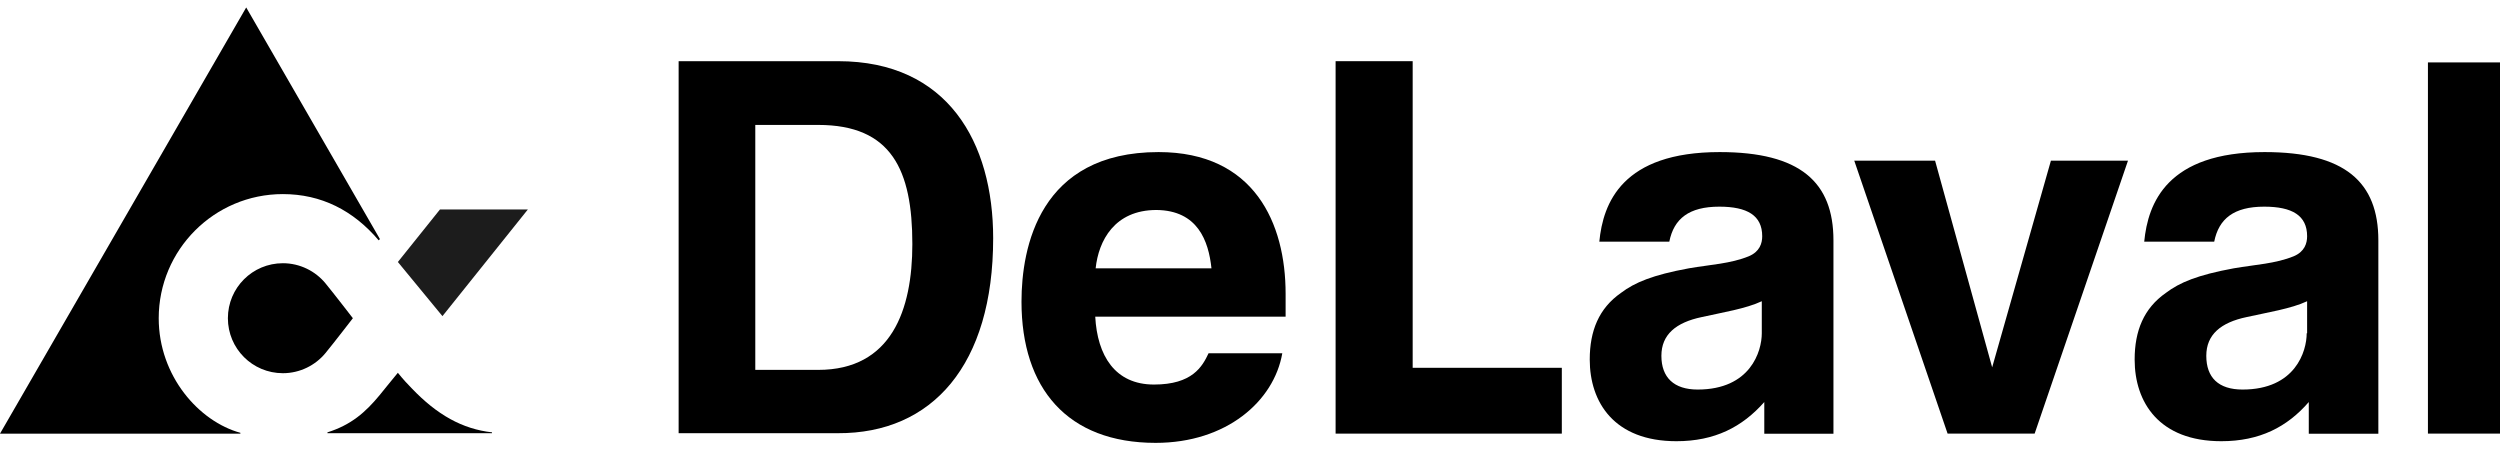 <svg width="232" height="42" viewBox="0 0 232 42" fill="none" xmlns="http://www.w3.org/2000/svg">
<path d="M232 5.792H225.312V40.238H232V5.792Z" fill="black"/>
<path d="M197.476 14.913H190.324L184.873 34.089L179.576 14.913H172.076L180.736 40.236H188.816L197.476 14.913Z" fill="black"/>
<path d="M144.937 40.24V34.132H131.096V5.678H123.944V40.24H144.937Z" fill="black"/>
<path d="M220.711 40.248V22.309C220.711 16.897 217.618 14.113 210.157 14.113C201.11 14.113 199.332 18.83 198.984 22.425H205.479C205.904 20.299 207.296 19.178 210.118 19.178C212.708 19.178 214.1 19.99 214.1 21.923C214.1 22.58 213.868 23.353 212.863 23.778C211.162 24.474 209.306 24.552 207.296 24.899C203.932 25.518 202.27 26.214 200.994 27.18C198.945 28.611 198.095 30.698 198.095 33.366C198.095 37.348 200.376 40.944 206.136 40.944C209.693 40.944 212.244 39.629 214.255 37.309V40.248H220.711V40.248ZM214.061 30.93C214.061 32.593 213.018 36.15 208.108 36.15C205.865 36.15 204.744 35.029 204.744 33.018C204.744 31.047 206.097 29.925 208.494 29.423C210.389 28.997 212.631 28.649 214.1 27.954V30.93H214.061Z" fill="black"/>
<path d="M170.144 40.248V22.309C170.144 16.897 167.051 14.113 159.59 14.113C150.543 14.113 148.765 18.83 148.417 22.425H154.912C155.337 20.299 156.729 19.178 159.551 19.178C162.141 19.178 163.533 19.99 163.533 21.923C163.533 22.58 163.301 23.353 162.296 23.778C160.595 24.474 158.739 24.552 156.729 24.899C153.365 25.518 151.703 26.214 150.427 27.18C148.378 28.611 147.528 30.698 147.528 33.366C147.528 37.348 149.809 40.944 155.569 40.944C159.126 40.944 161.677 39.629 163.726 37.309V40.248H170.144V40.248ZM163.494 30.93C163.494 32.593 162.45 36.15 157.541 36.15C155.337 36.15 154.177 35.029 154.177 33.018C154.177 31.047 155.53 29.925 157.927 29.423C159.822 28.997 162.025 28.649 163.494 27.954V30.93Z" fill="black"/>
<path d="M119.305 29.345V27.258C119.305 20.724 116.406 14.113 107.514 14.113C96.457 14.113 94.795 22.966 94.795 27.992C94.795 36.034 99.047 41.098 107.244 41.098C113.816 41.098 118.223 37.232 118.996 32.786H112.153C111.573 34.023 110.646 35.686 107.089 35.686C103.455 35.686 101.831 32.98 101.638 29.384H119.305V29.345ZM112.424 24.899H101.676C101.947 22.348 103.416 19.487 107.321 19.487C111.148 19.526 112.153 22.348 112.424 24.899Z" fill="black"/>
<path d="M92.166 22.108C92.166 13.216 87.952 5.678 77.784 5.678H62.977V40.201H77.746C86.521 40.24 92.166 33.861 92.166 22.108ZM84.666 22.65C84.666 28.758 82.733 34.325 75.928 34.325H70.091V11.593H75.928C82.733 11.593 84.666 15.768 84.666 22.65Z" fill="black"/>
<path d="M30.194 26.282C30.929 27.172 32.746 29.53 32.746 29.53C32.746 29.53 30.929 31.888 30.194 32.777C29.266 33.898 27.836 34.633 26.251 34.633C23.429 34.633 21.148 32.352 21.148 29.53C21.148 26.708 23.429 24.427 26.251 24.427C27.836 24.427 29.266 25.161 30.194 26.282Z" fill="black"/>
<path d="M45.658 40.122C42.913 39.813 40.555 38.498 38.197 36.024C37.849 35.676 37.385 35.174 36.921 34.594C36.264 35.406 35.645 36.14 35.22 36.681C33.906 38.267 32.591 39.426 30.387 40.122V40.2H45.658V40.122Z" fill="black"/>
<path d="M48.984 19.441H40.827L36.922 24.313L41.059 29.338L48.984 19.441Z" fill="#1C1C1C"/>
<path d="M35.258 22.188L22.848 0.692L0 40.242H22.307V40.164C18.48 39.121 14.729 34.907 14.729 29.533C14.729 23.193 19.871 18.012 26.25 18.012C29.807 18.012 32.784 19.52 35.142 22.303L35.258 22.188Z" fill="black"/>
</svg>
